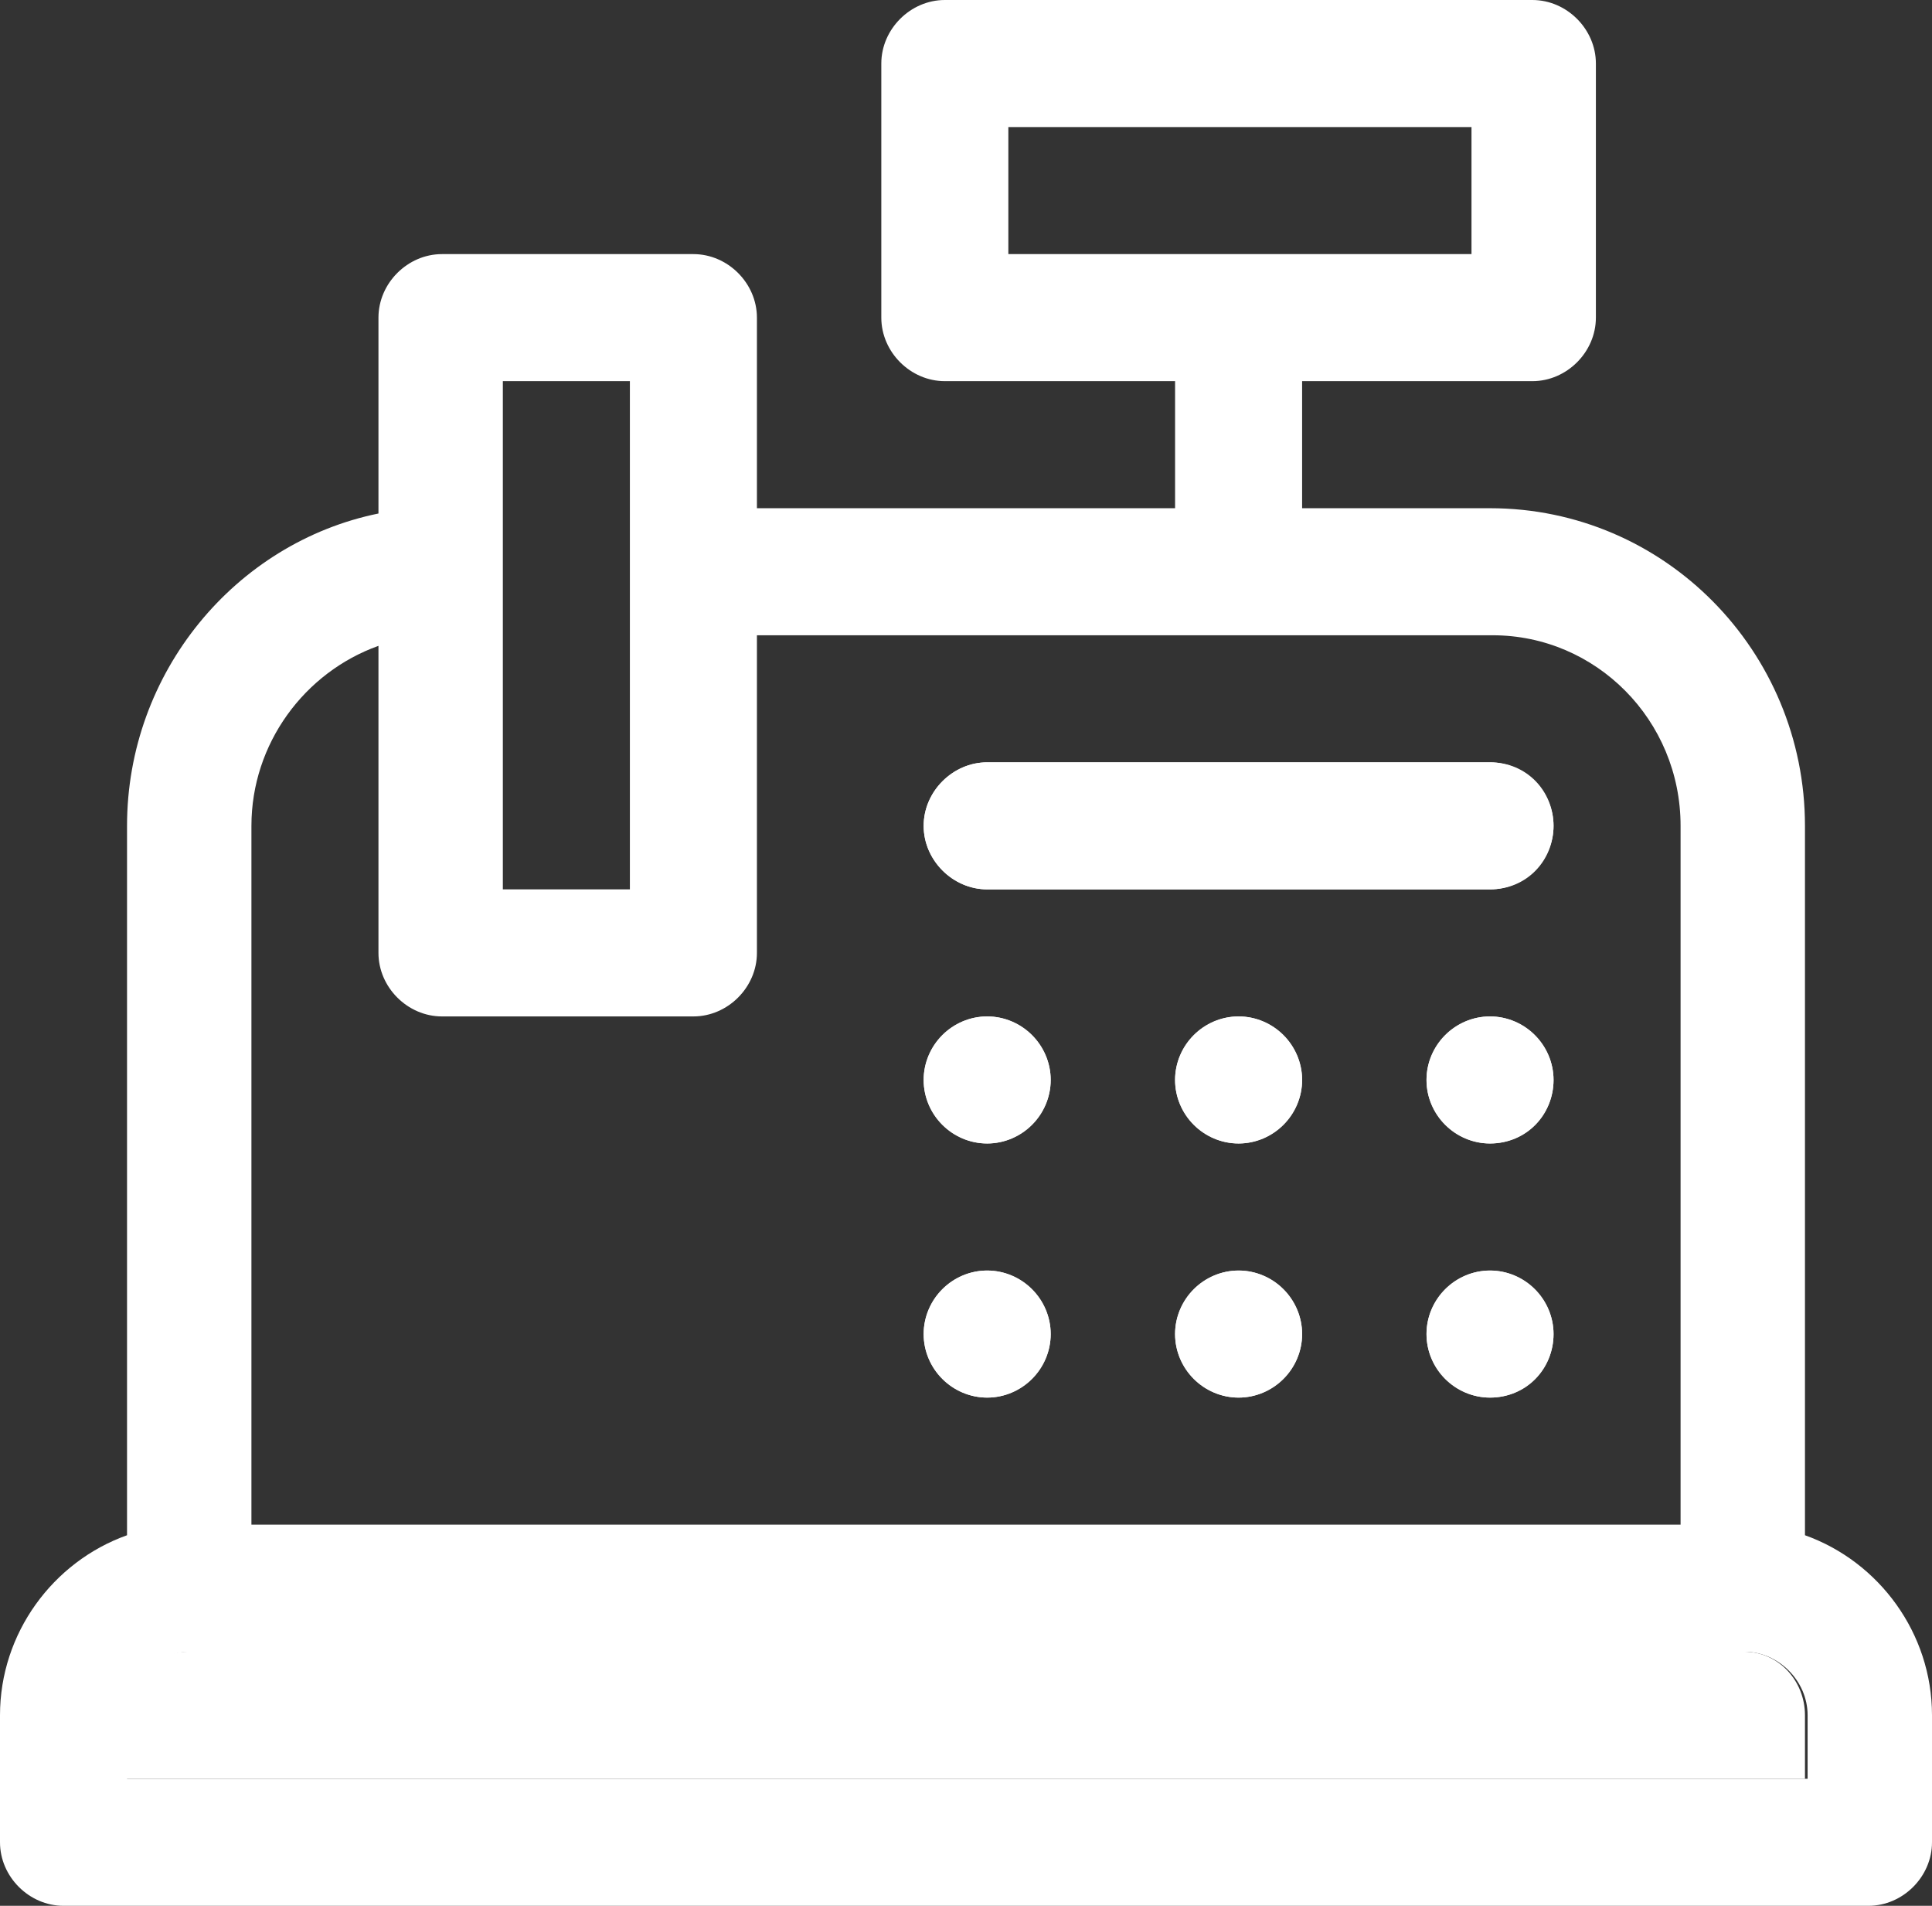 <svg id="Layer_1" xmlns="http://www.w3.org/2000/svg" viewBox="0 0 73 72"><rect x="0" y="0" width="73" height="72" fill="#333333" stroke="none"/><style>.st0{fill:#fff}</style><path class="st0" d="M37.3 52.8c-1.3 0-2.4-1.1-2.4-2.4S36 48 37.3 48s2.4 1.1 2.4 2.4-1.1 2.4-2.4 2.4zm0-9.6c-1.3 0-2.4-1.1-2.4-2.4s1.1-2.4 2.4-2.4c1.3 0 2.4 1.1 2.4 2.4s-1.1 2.4-2.4 2.4zm9.5 9.6c-1.3 0-2.4-1.1-2.4-2.4s1.1-2.4 2.4-2.4 2.4 1.1 2.4 2.4-1.1 2.4-2.4 2.4zm0-9.6c-1.3 0-2.4-1.1-2.4-2.4s1.1-2.4 2.4-2.4 2.4 1.1 2.4 2.4-1.1 2.4-2.4 2.4zm9.5 9.6c-1.3 0-2.4-1.1-2.4-2.4S55 48 56.3 48s2.4 1.1 2.4 2.4-1 2.4-2.4 2.4zm0-9.6c-1.3 0-2.4-1.1-2.4-2.4s1.1-2.4 2.4-2.4 2.4 1.1 2.4 2.4-1 2.4-2.4 2.4zm0-9.6h-19c-1.3 0-2.4-1.1-2.4-2.4 0-1.3 1.1-2.4 2.4-2.4h19c1.3 0 2.4 1.1 2.4 2.4 0 1.3-1 2.4-2.4 2.4zM65.9 62.4H7.1c-1.3 0-2.4 1.1-2.4 2.4v2.4h63.5v-2.4c0-1.3-1-2.4-2.3-2.4z"/><path class="st0" d="M68.2 58V31.2c0-6.6-5.3-12-11.9-12h-7.1v-4.8h8.7c1.3 0 2.4-1.1 2.4-2.4V2.4c0-1.3-1.1-2.4-2.4-2.4H35.7c-1.3 0-2.4 1.1-2.4 2.4V12c0 1.3 1.1 2.4 2.4 2.4h8.7v4.8H28.6V12c0-1.3-1.1-2.4-2.4-2.4h-9.5c-1.3 0-2.4 1.1-2.4 2.4v7.4c-5.4 1.1-9.5 6-9.5 11.8V58C2 59 0 61.7 0 64.8v4.8C0 70.9 1.1 72 2.4 72h68.2c1.3 0 2.4-1.1 2.4-2.4v-4.8c0-3.1-2-5.8-4.8-6.8zM38.1 9.6V4.8h17.5v4.8H38.1zM19 14.4h4.8v19.2H19V14.4zM9.5 31.2c0-3.1 2-5.8 4.8-6.8V36c0 1.3 1.1 2.4 2.4 2.4h9.5c1.3 0 2.4-1.1 2.4-2.4V24h27.8c3.9 0 7.1 3.2 7.1 7.2v26.4h-54V31.2zm58.7 36H4.8v-2.4c0-1.3 1.1-2.4 2.4-2.4h58.7c1.3 0 2.4 1.1 2.4 2.4v2.4h-.1z"/><path class="st0" d="M56.3 28.8h-19c-1.3 0-2.4 1.1-2.4 2.4 0 1.3 1.1 2.4 2.4 2.4h19c1.3 0 2.4-1.1 2.4-2.4 0-1.3-1-2.4-2.4-2.4z"/><ellipse class="st0" cx="56.3" cy="50.4" rx="2.4" ry="2.4"/><ellipse class="st0" cx="46.8" cy="50.4" rx="2.4" ry="2.4"/><ellipse class="st0" cx="37.3" cy="50.4" rx="2.4" ry="2.4"/><ellipse class="st0" cx="56.3" cy="40.8" rx="2.4" ry="2.4"/><ellipse class="st0" cx="46.8" cy="40.8" rx="2.4" ry="2.4"/><ellipse class="st0" cx="37.3" cy="40.8" rx="2.4" ry="2.4"/></svg>